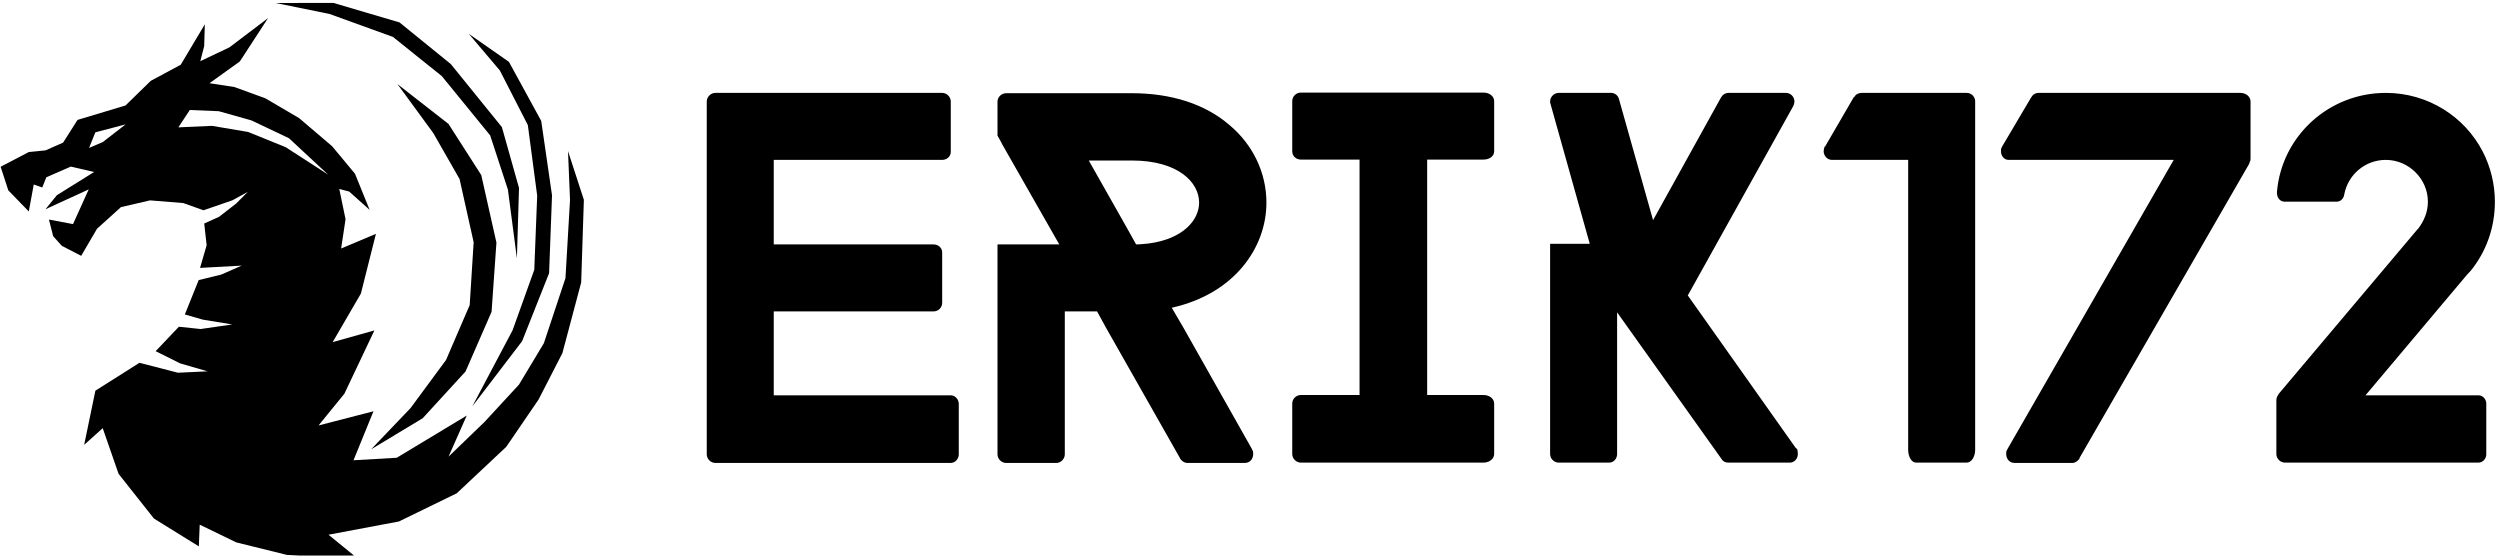 <svg data-v-423bf9ae="" xmlns="http://www.w3.org/2000/svg" viewBox="0 0 405 90" class="iconLeft"><!----><!----><!----><g data-v-423bf9ae="" id="e78f3fc8-275e-4d1a-96a2-21b5532bf8bd" fill="black" transform="matrix(4.979,0,0,4.979,109.614,-3.772)"><path d="M9.18 15.54C9.18 15.69 9.06 15.82 8.92 15.82L1.26 15.82C1.11 15.82 0.98 15.69 0.98 15.54L0.98 4.06C0.98 3.91 1.11 3.78 1.26 3.78L8.64 3.78C8.79 3.78 8.92 3.91 8.92 4.06L8.92 5.70C8.92 5.85 8.79 5.96 8.64 5.96L3.16 5.96L3.16 8.71L8.36 8.71C8.51 8.71 8.64 8.82 8.64 8.97L8.64 10.61C8.64 10.77 8.51 10.89 8.36 10.89L3.16 10.89L3.16 13.62L8.92 13.62C9.06 13.62 9.18 13.75 9.18 13.90ZM18.72 15.37L16.49 11.42L16.18 10.89L16.11 10.77C18.14 10.32 19.19 8.82 19.19 7.35C19.19 6.38 18.75 5.46 17.98 4.82C17.19 4.14 16.09 3.79 14.81 3.79L10.72 3.79C10.57 3.79 10.44 3.92 10.44 4.06L10.44 5.17L10.58 5.42L10.58 5.43L12.45 8.71L10.44 8.71L10.44 15.54C10.44 15.69 10.57 15.82 10.72 15.82L12.36 15.82C12.50 15.82 12.63 15.69 12.63 15.54L12.63 10.89L13.68 10.89L13.97 11.42L16.37 15.65L16.39 15.69C16.44 15.76 16.52 15.82 16.62 15.82L18.49 15.82C18.65 15.82 18.76 15.69 18.76 15.53C18.76 15.48 18.76 15.44 18.73 15.40ZM14.66 8.19L13.41 5.98L14.81 5.98C16.32 5.98 17.00 6.69 17.00 7.35C17.00 7.91 16.49 8.53 15.36 8.68C15.23 8.69 15.09 8.71 14.95 8.71ZM24.42 5.95L24.42 13.61L26.25 13.61C26.45 13.61 26.60 13.73 26.60 13.89L26.60 15.53C26.60 15.68 26.45 15.81 26.25 15.81L20.31 15.81C20.16 15.81 20.03 15.68 20.03 15.53L20.03 13.89C20.03 13.73 20.16 13.61 20.31 13.61L22.22 13.61L22.22 5.95L20.31 5.95C20.16 5.95 20.03 5.84 20.03 5.68L20.03 4.05C20.03 3.89 20.16 3.77 20.31 3.77L26.25 3.77C26.45 3.77 26.60 3.89 26.60 4.05L26.60 5.68C26.60 5.84 26.45 5.95 26.25 5.95ZM36.48 15.53C36.48 15.68 36.37 15.81 36.22 15.81L34.22 15.81C34.13 15.81 34.06 15.78 34.01 15.71L33.99 15.68L30.60 10.92L30.60 15.53C30.60 15.68 30.49 15.81 30.34 15.81L28.70 15.81C28.55 15.81 28.42 15.68 28.42 15.53L28.42 8.69L29.71 8.69L28.45 4.20L28.42 4.09L28.42 4.06C28.42 3.91 28.55 3.78 28.70 3.78L30.41 3.78C30.52 3.78 30.63 3.86 30.66 3.98L31.77 7.92L33.98 3.93C34.03 3.84 34.12 3.78 34.23 3.78L36.09 3.78C36.25 3.78 36.37 3.91 36.37 4.06C36.37 4.10 36.36 4.14 36.34 4.19L36.32 4.23L32.90 10.37L36.41 15.33L36.46 15.37C36.47 15.41 36.48 15.47 36.48 15.53ZM42.25 15.39C42.25 15.62 42.13 15.81 41.97 15.81L40.33 15.81C40.18 15.81 40.07 15.62 40.07 15.39L40.07 5.96L37.59 5.96C37.45 5.96 37.32 5.84 37.32 5.67C37.32 5.63 37.34 5.57 37.35 5.53C37.37 5.53 37.37 5.52 37.37 5.52L38.30 3.92C38.32 3.92 38.32 3.91 38.32 3.91C38.37 3.82 38.46 3.78 38.56 3.78L41.97 3.78C42.06 3.78 42.11 3.81 42.17 3.86C42.22 3.92 42.25 3.98 42.25 4.05ZM51.21 5.91C51.21 5.95 51.21 5.99 51.18 6.03L51.17 6.08L45.65 15.65L45.64 15.69C45.58 15.76 45.50 15.82 45.42 15.82L43.53 15.82C43.37 15.82 43.26 15.69 43.26 15.53C43.26 15.48 43.26 15.43 43.29 15.39L43.30 15.37L48.71 5.96L43.34 5.96C43.20 5.96 43.09 5.84 43.09 5.68C43.09 5.63 43.09 5.59 43.12 5.54L43.13 5.52L44.07 3.93L44.10 3.89C44.14 3.82 44.23 3.78 44.31 3.78L50.88 3.78C51.07 3.78 51.21 3.91 51.21 4.06ZM58.88 15.54C58.88 15.69 58.76 15.81 58.62 15.81L52.33 15.81C52.18 15.81 52.05 15.68 52.05 15.53L52.05 13.78C52.05 13.71 52.08 13.64 52.12 13.59L52.12 13.58L56.64 8.22L56.67 8.19C56.85 7.95 56.98 7.66 56.98 7.32C56.98 6.58 56.36 5.96 55.61 5.96C54.94 5.96 54.38 6.44 54.26 7.08C54.24 7.22 54.14 7.32 54.01 7.32L52.32 7.32C52.18 7.32 52.07 7.20 52.07 7.04L52.07 6.99C52.23 5.18 53.76 3.78 55.61 3.78C56.98 3.78 58.18 4.55 58.77 5.70C59.02 6.19 59.16 6.75 59.16 7.32C59.16 8.18 58.87 8.95 58.38 9.56L58.25 9.70L54.95 13.62L58.63 13.62C58.77 13.62 58.88 13.75 58.88 13.89Z"></path></g><!----><g data-v-423bf9ae="" id="5685953f-22b6-4880-b60c-d40f97e6a22c" transform="matrix(1.058,0,0,1.058,-5.557,-7.434)" stroke="none" fill="black"><path d="M81.266 44.171l-2.323-10.336-5.013-7.827-7.821-6.104 5.493 7.507 4.019 7.03 2.156 9.677-.605 9.621-3.621 8.403-5.435 7.369-6.041 6.319 7.902-4.764 6.558-7.156 3.988-9.141z"></path><path d="M88.123 25.541L83.181 16.5l-6.148-4.295 4.758 5.616 4.285 8.364 1.43 10.802-.446 11.351-3.326 9.269-6.162 11.64 7.626-9.979 4.131-10.411.448-11.927z"></path><path d="M80.307 27.759l2.719 8.309 1.373 10.521.324-10.787-2.621-9.31-7.824-9.656-7.854-6.377L56.291 7.47l-8.831.017 8.231 1.672 9.729 3.52 7.487 6.005z"></path><path d="M92.225 30.156l.309 7.482-.699 11.984-3.306 9.951-3.806 6.337-5.275 5.717-5.515 5.319 2.786-6.291-10.721 6.464-6.618.383L62.438 70l-8.413 2.172 3.959-4.86 4.596-9.694-6.39 1.793 4.322-7.435 2.3-9.143-5.326 2.24.677-4.476-.964-4.641 1.522.402 3.13 2.802-2.242-5.53-3.512-4.222-5.044-4.296-5.156-3.026-4.744-1.733-3.824-.587 4.643-3.33 4.327-6.644-5.911 4.48-4.465 2.121.595-2.312.096-3.335-3.688 6.19-4.599 2.473-3.857 3.765-7.346 2.208-2.208 3.477-2.681 1.186-2.578.262-4.312 2.25 1.181 3.616 3.135 3.231.76-4.134 1.298.463.63-1.565 3.737-1.633 3.573.825-5.696 3.551-1.747 2.151 6.622-3.04-2.406 5.316-3.688-.696.648 2.547 1.323 1.477 2.967 1.531 2.428-4.15 3.661-3.306 4.454-1.036 5.082.41 3.105 1.107 4.422-1.527 2.354-1.289-1.771 1.78-2.619 2.034-2.276 1.031.371 3.328-1.011 3.465 6.373-.349-3.134 1.375-3.448.842-2.119 5.262 2.767.795 4.497.733-4.852.701-3.322-.351-3.559 3.741 3.76 1.875 4.185 1.212-4.537.215-5.888-1.522-6.748 4.272-1.719 8.294 2.839-2.553 2.432 6.996 5.415 6.84 6.874 4.259.133-3.323 5.598 2.715 7.745 1.915 10.827.543-4.45-3.633 10.782-2.027 8.855-4.315 7.58-7.116 4.941-7.23 3.655-7.116 2.877-10.816.411-12.637.001-.02-2.428-7.465zM20.987 28.78l-2.096.893.959-2.383 4.64-1.22-3.503 2.71zm16.733-2.483l-5.159.23 1.755-2.659 4.437.186 5 1.408 5.743 2.729 6 5.575-6.506-4.205-5.748-2.329-5.522-.935z"></path></g><!----></svg>